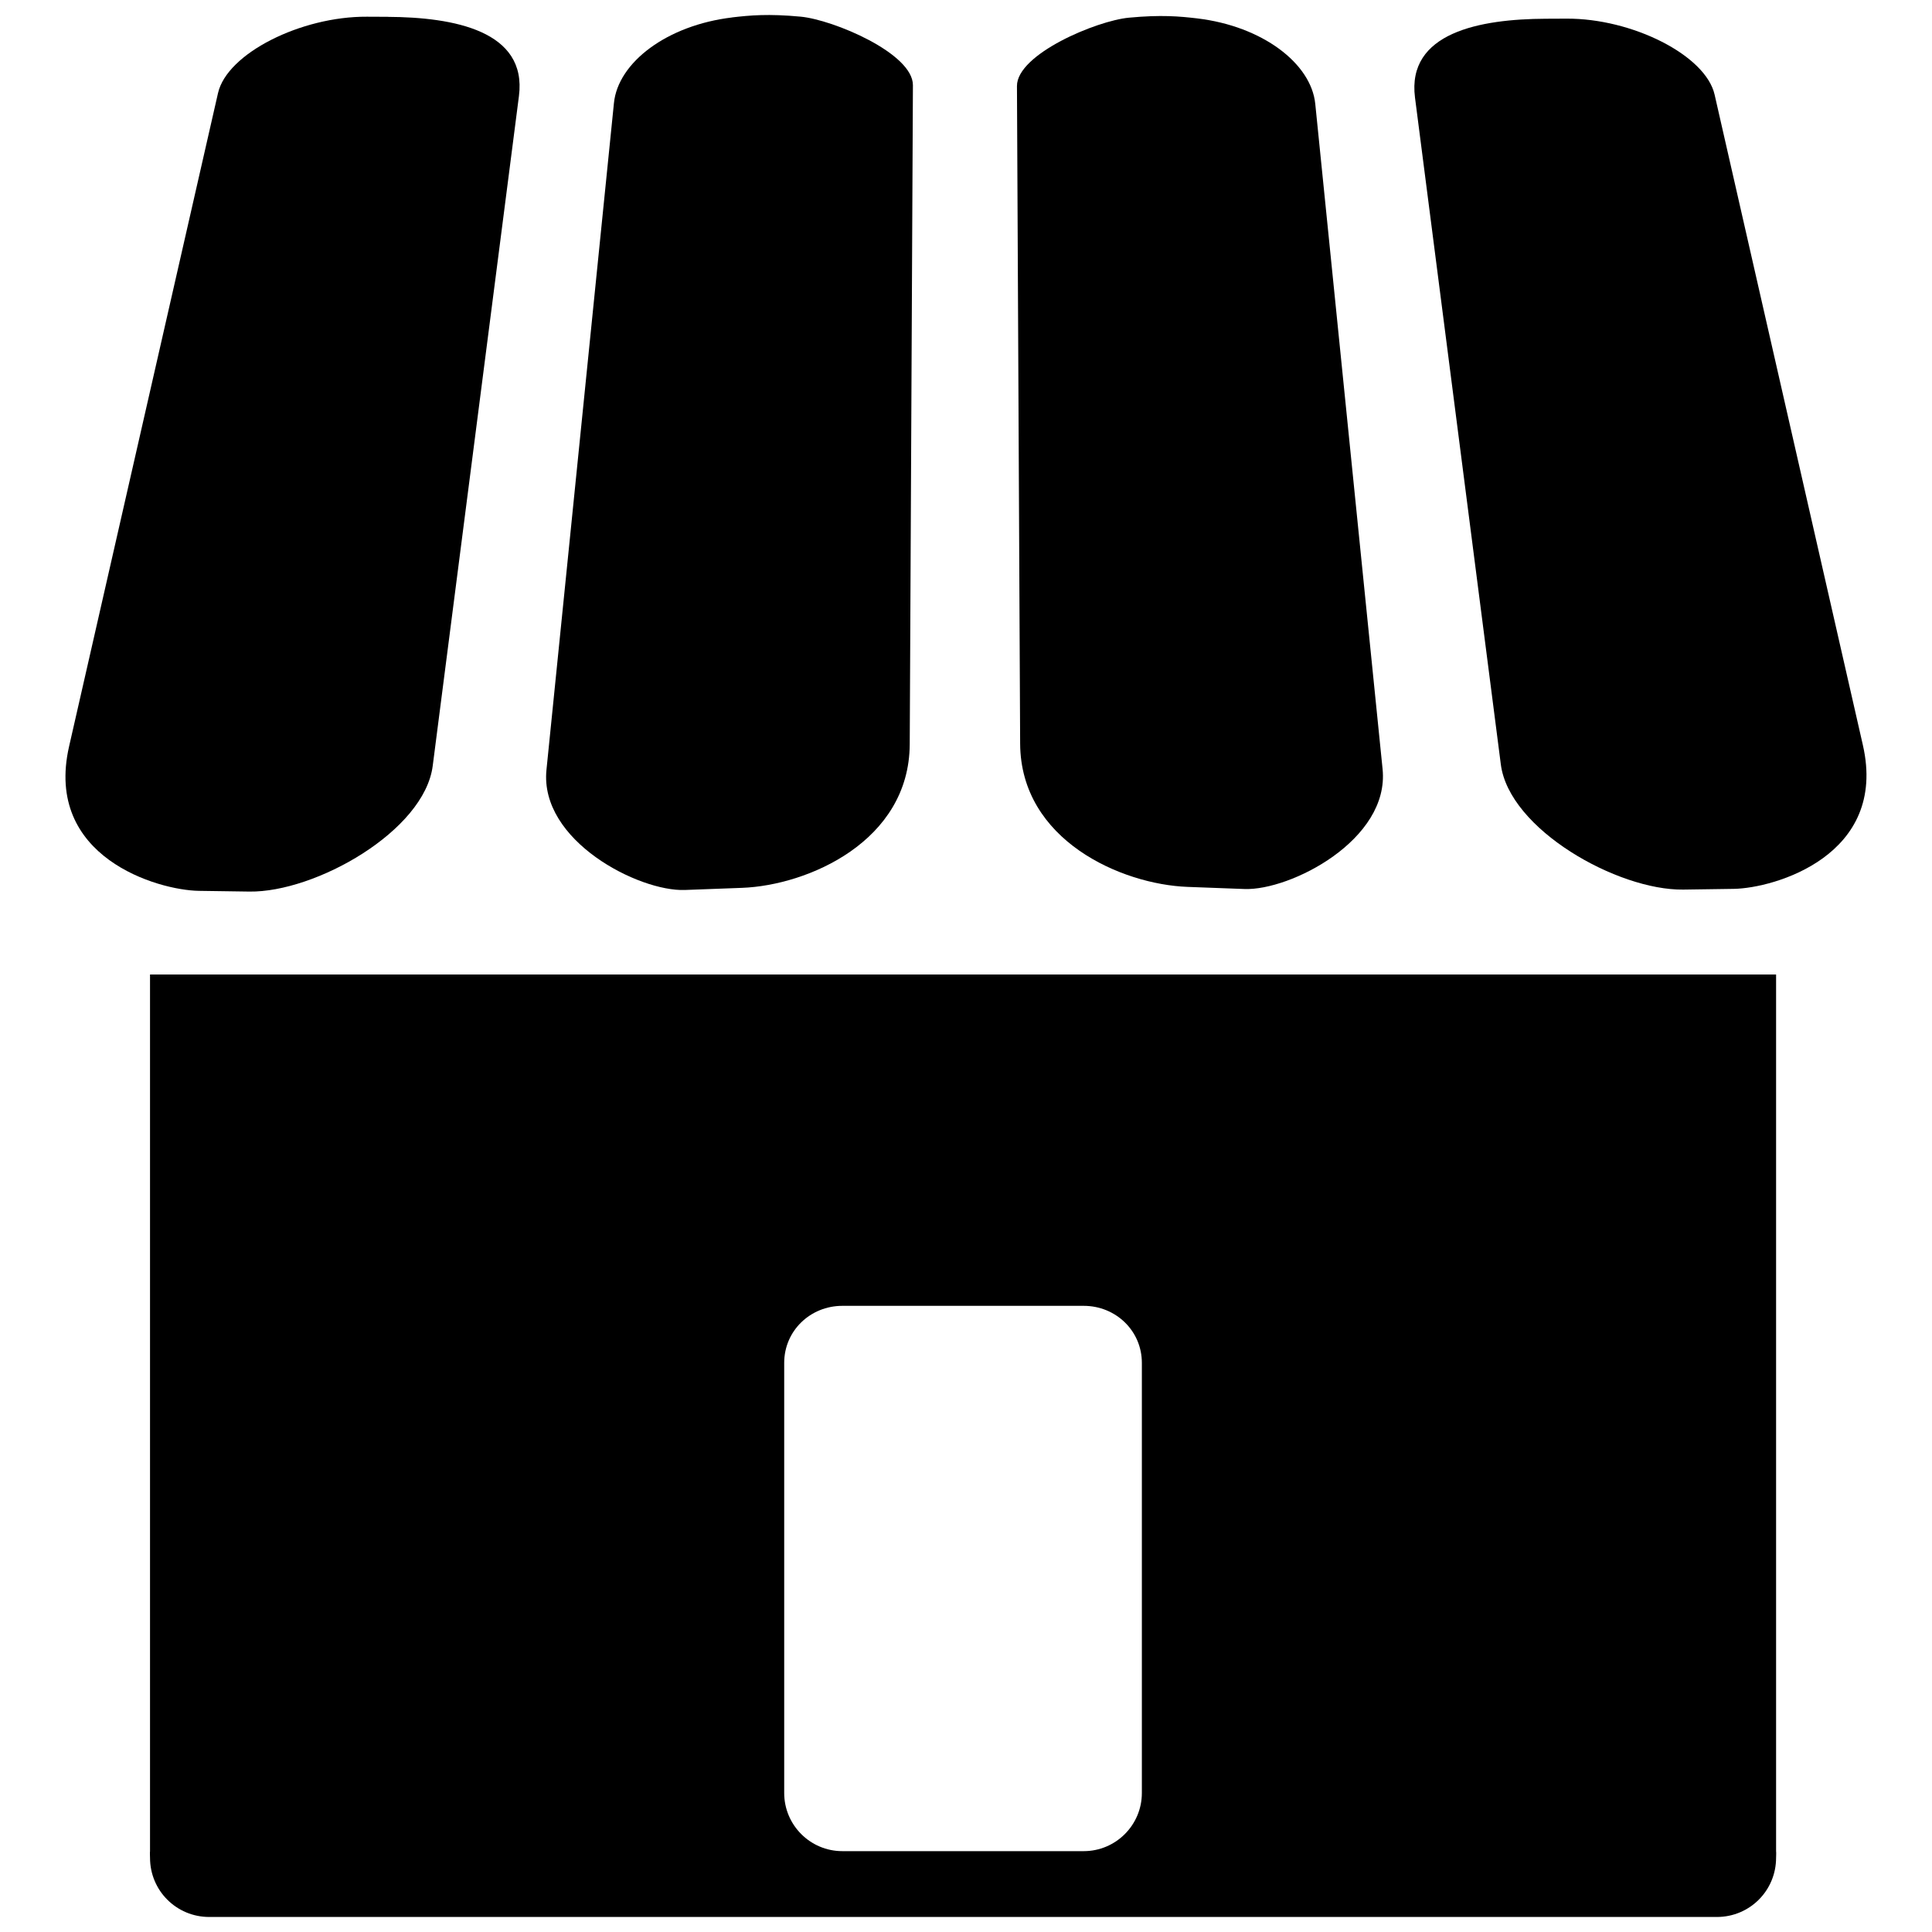 <?xml version="1.0" encoding="UTF-8" standalone="no"?>
<!-- Created with Inkscape (http://www.inkscape.org/) -->

<svg
   xmlns:dc="http://purl.org/dc/elements/1.1/"
   xmlns:cc="http://creativecommons.org/ns#"
   xmlns:rdf="http://www.w3.org/1999/02/22-rdf-syntax-ns#"
   xmlns:svg="http://www.w3.org/2000/svg"
   xmlns="http://www.w3.org/2000/svg"
   xmlns:sodipodi="http://sodipodi.sourceforge.net/DTD/sodipodi-0.dtd"
   xmlns:inkscape="http://www.inkscape.org/namespaces/inkscape"
   width="141.732"
   height="141.732"
   viewBox="0 0 40 40"
   version="1.1"
   id="svg8"
   sodipodi:docname="marker_pharmacy.svg"
   inkscape:version="0.48.4 r9939">
  <defs
     id="defs2">
    <style
       id="style3848">.cls-1{fill:#919ea8;}.cls-2{fill:#fff;}.cls-3{fill:none;stroke:#3d344c;stroke-linecap:round;stroke-linejoin:round;stroke-width:2px;}</style>
  </defs>
  <sodipodi:namedview
     id="base"
     pagecolor="#ffffff"
     bordercolor="#666666"
     borderopacity="1.0"
     inkscape:pageopacity="0.0"
     inkscape:pageshadow="2"
     inkscape:zoom="2.8"
     inkscape:cx="30.168985"
     inkscape:cy="53.327864"
     inkscape:document-units="mm"
     inkscape:current-layer="layer1"
     showgrid="false"
     inkscape:window-width="1280"
     inkscape:window-height="971"
     inkscape:window-x="-8"
     inkscape:window-y="-8"
     inkscape:window-maximized="1"
     units="mm" />
  <g
     inkscape:label="Layer 1"
     inkscape:groupmode="layer"
     id="layer1"
     transform="translate(0,-257)">
    <g
       transform="matrix(0.069,0,0,0.069,2.966,252.966)"
       id="g13" />
    <g
       transform="matrix(0.069,0,0,0.069,2.966,252.966)"
       id="g15" />
    <g
       transform="matrix(0.069,0,0,0.069,2.966,252.966)"
       id="g17" />
    <g
       transform="matrix(0.069,0,0,0.069,2.966,252.966)"
       id="g19" />
    <g
       transform="matrix(0.069,0,0,0.069,2.966,252.966)"
       id="g21" />
    <g
       transform="matrix(0.069,0,0,0.069,2.966,252.966)"
       id="g23" />
    <g
       transform="matrix(0.069,0,0,0.069,2.966,252.966)"
       id="g25" />
    <g
       transform="matrix(0.069,0,0,0.069,2.966,252.966)"
       id="g27" />
    <g
       transform="matrix(0.069,0,0,0.069,2.966,252.966)"
       id="g29" />
    <g
       transform="matrix(0.069,0,0,0.069,2.966,252.966)"
       id="g31" />
    <g
       transform="matrix(0.069,0,0,0.069,2.966,252.966)"
       id="g33" />
    <g
       transform="matrix(0.069,0,0,0.069,2.966,252.966)"
       id="g35" />
    <g
       transform="matrix(0.069,0,0,0.069,2.966,252.966)"
       id="g37" />
    <g
       transform="matrix(0.069,0,0,0.069,2.966,252.966)"
       id="g39" />
    <g
       transform="matrix(0.069,0,0,0.069,2.966,252.966)"
       id="g41" />
    <g
       id="g3020"
       transform="translate(0.992,-0.036)">
      <path
         inkscape:connector-curvature="0"
         id="rect3041"
         d="m 2.114,277.212 0,18.15 c -0.005,0.045 0,0.09 0,0.136 0,0.681 0.546,1.227 1.227,1.227 l 31.212,0 c 0.681,0 1.227,-0.546 1.227,-1.227 0,-0.046 0.005,-0.092 0,-0.136 l 0,-18.15 -33.665,0 z m 14.334,6.86 4.997,0 c 0.664,0 1.204,0.517 1.204,1.181 l 0,8.905 c 0,0.664 -0.54,1.204 -1.204,1.204 l -4.997,0 c -0.664,0 -1.204,-0.54 -1.204,-1.204 l 0,-8.905 c 0,-0.664 0.54,-1.181 1.204,-1.181 z"
         style="fill:#000000;fill-opacity:1;fill-rule:nonzero;stroke:none" />
      <path
         sodipodi:nodetypes="sssssssss"
         inkscape:connector-curvature="0"
         id="rect3850"
         d="m 31.009,257.424 0.43,-0.002 c 1.358,-0.008 2.882,0.756 3.068,1.573 l 3.07,13.468 c 0.521,2.285 -1.834,2.964 -2.676,2.976 l -1.043,0.015 c -1.358,0.018 -3.604,-1.245 -3.777,-2.592 l -1.777,-13.806 c -0.173,-1.347 1.347,-1.626 2.704,-1.632 z"
         style="fill:#000000;fill-opacity:1;fill-rule:nonzero;stroke:none" />
      <path
         style="fill:#000000;fill-opacity:1;fill-rule:nonzero;stroke:none"
         d="m 7.036,257.384 -0.432,-0.002 c -1.364,-0.008 -2.895,0.76 -3.082,1.58 l -3.084,13.529 c -0.523,2.295 1.842,2.977 2.688,2.989 l 1.047,0.015 c 1.364,0.018 3.62,-1.251 3.794,-2.603 l 1.785,-13.867 c 0.174,-1.353 -1.353,-1.633 -2.716,-1.64 z"
         id="path3855"
         inkscape:connector-curvature="0"
         sodipodi:nodetypes="sssssssss" />
      <path
         sodipodi:nodetypes="csssssszc"
         inkscape:connector-curvature="0"
         id="path3857"
         d="m 14.168,257.397 c -1.354,0.161 -2.365,0.934 -2.449,1.772 l -1.397,13.805 c -0.149,1.469 1.914,2.524 2.866,2.488 l 1.182,-0.044 c 1.363,-0.051 3.463,-0.962 3.473,-2.973 l 0.066,-13.644 c 0.003,-0.663 -1.654,-1.357 -2.324,-1.42 -0.67,-0.063 -1.048,-0.028 -1.417,0.015 z"
         style="fill:#000000;fill-opacity:1;fill-rule:nonzero;stroke:none" />
      <path
         style="fill:#000000;fill-opacity:1;fill-rule:nonzero;stroke:none"
         d="m 23.795,257.417 c 1.351,0.161 2.359,0.932 2.444,1.768 l 1.394,13.774 c 0.148,1.465 -1.91,2.518 -2.86,2.483 l -1.179,-0.044 c -1.36,-0.051 -3.455,-0.96 -3.465,-2.966 l -0.066,-13.614 c -0.003,-0.661 1.65,-1.354 2.319,-1.416 0.669,-0.063 1.046,-0.028 1.414,0.015 z"
         id="path3859"
         inkscape:connector-curvature="0"
         sodipodi:nodetypes="csssssszc" />
    </g>
  </g>
</svg>

